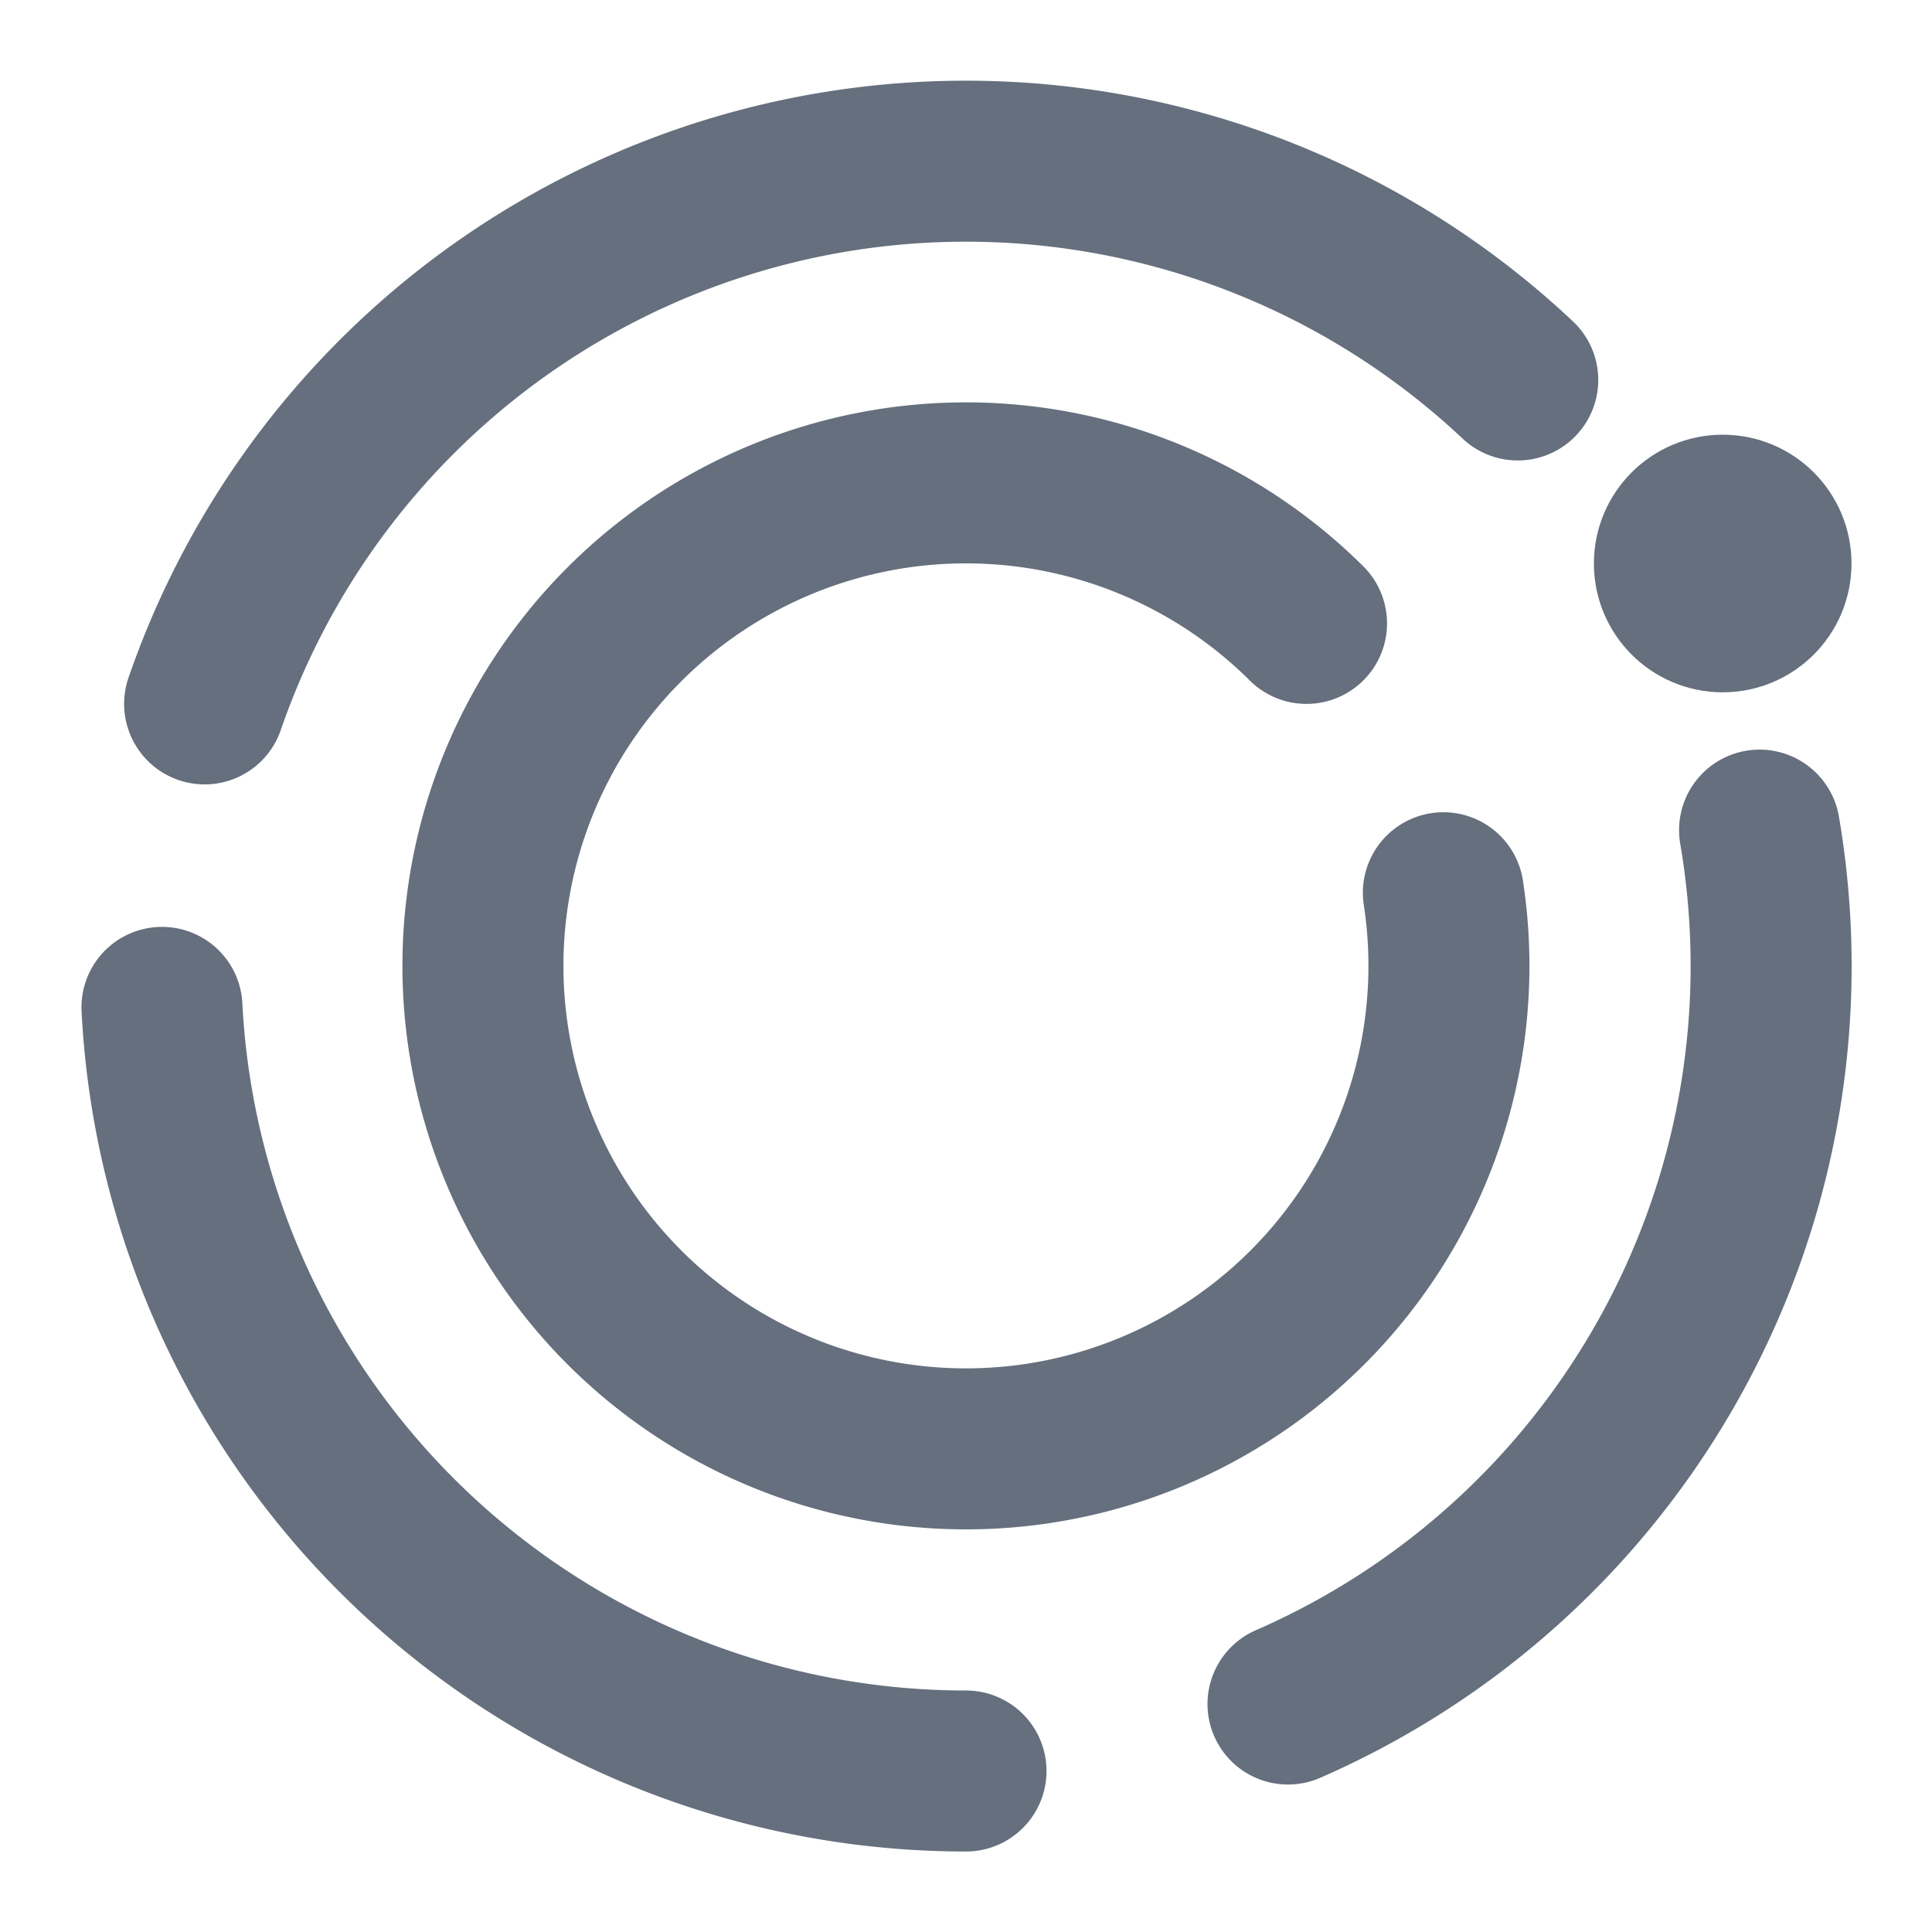 <svg width="12" height="12" viewBox="0 0 12 12" fill="none" xmlns="http://www.w3.org/2000/svg">
    <path d="M6 11a5 5 0 0 1-4.994-4.743M8 10.584a5.001 5.001 0 0 0 2.929-5.428m-9.658-.784A5.002 5.002 0 0 1 9.427 2.36" stroke="#656F7D" stroke-miterlimit="10" stroke-linecap="round" stroke-linejoin="round"/>
    <path d="M8.965 5.545a3 3 0 1 1-.85-1.673" stroke="#656F7D" stroke-miterlimit="10" stroke-linecap="round"/>
    <circle cx="10.7" cy="3.5" r=".65" transform="rotate(180 10.7 3.5)" fill="#656F7D" stroke="#656F7D" stroke-width=".3" stroke-miterlimit="10"/>
</svg>
